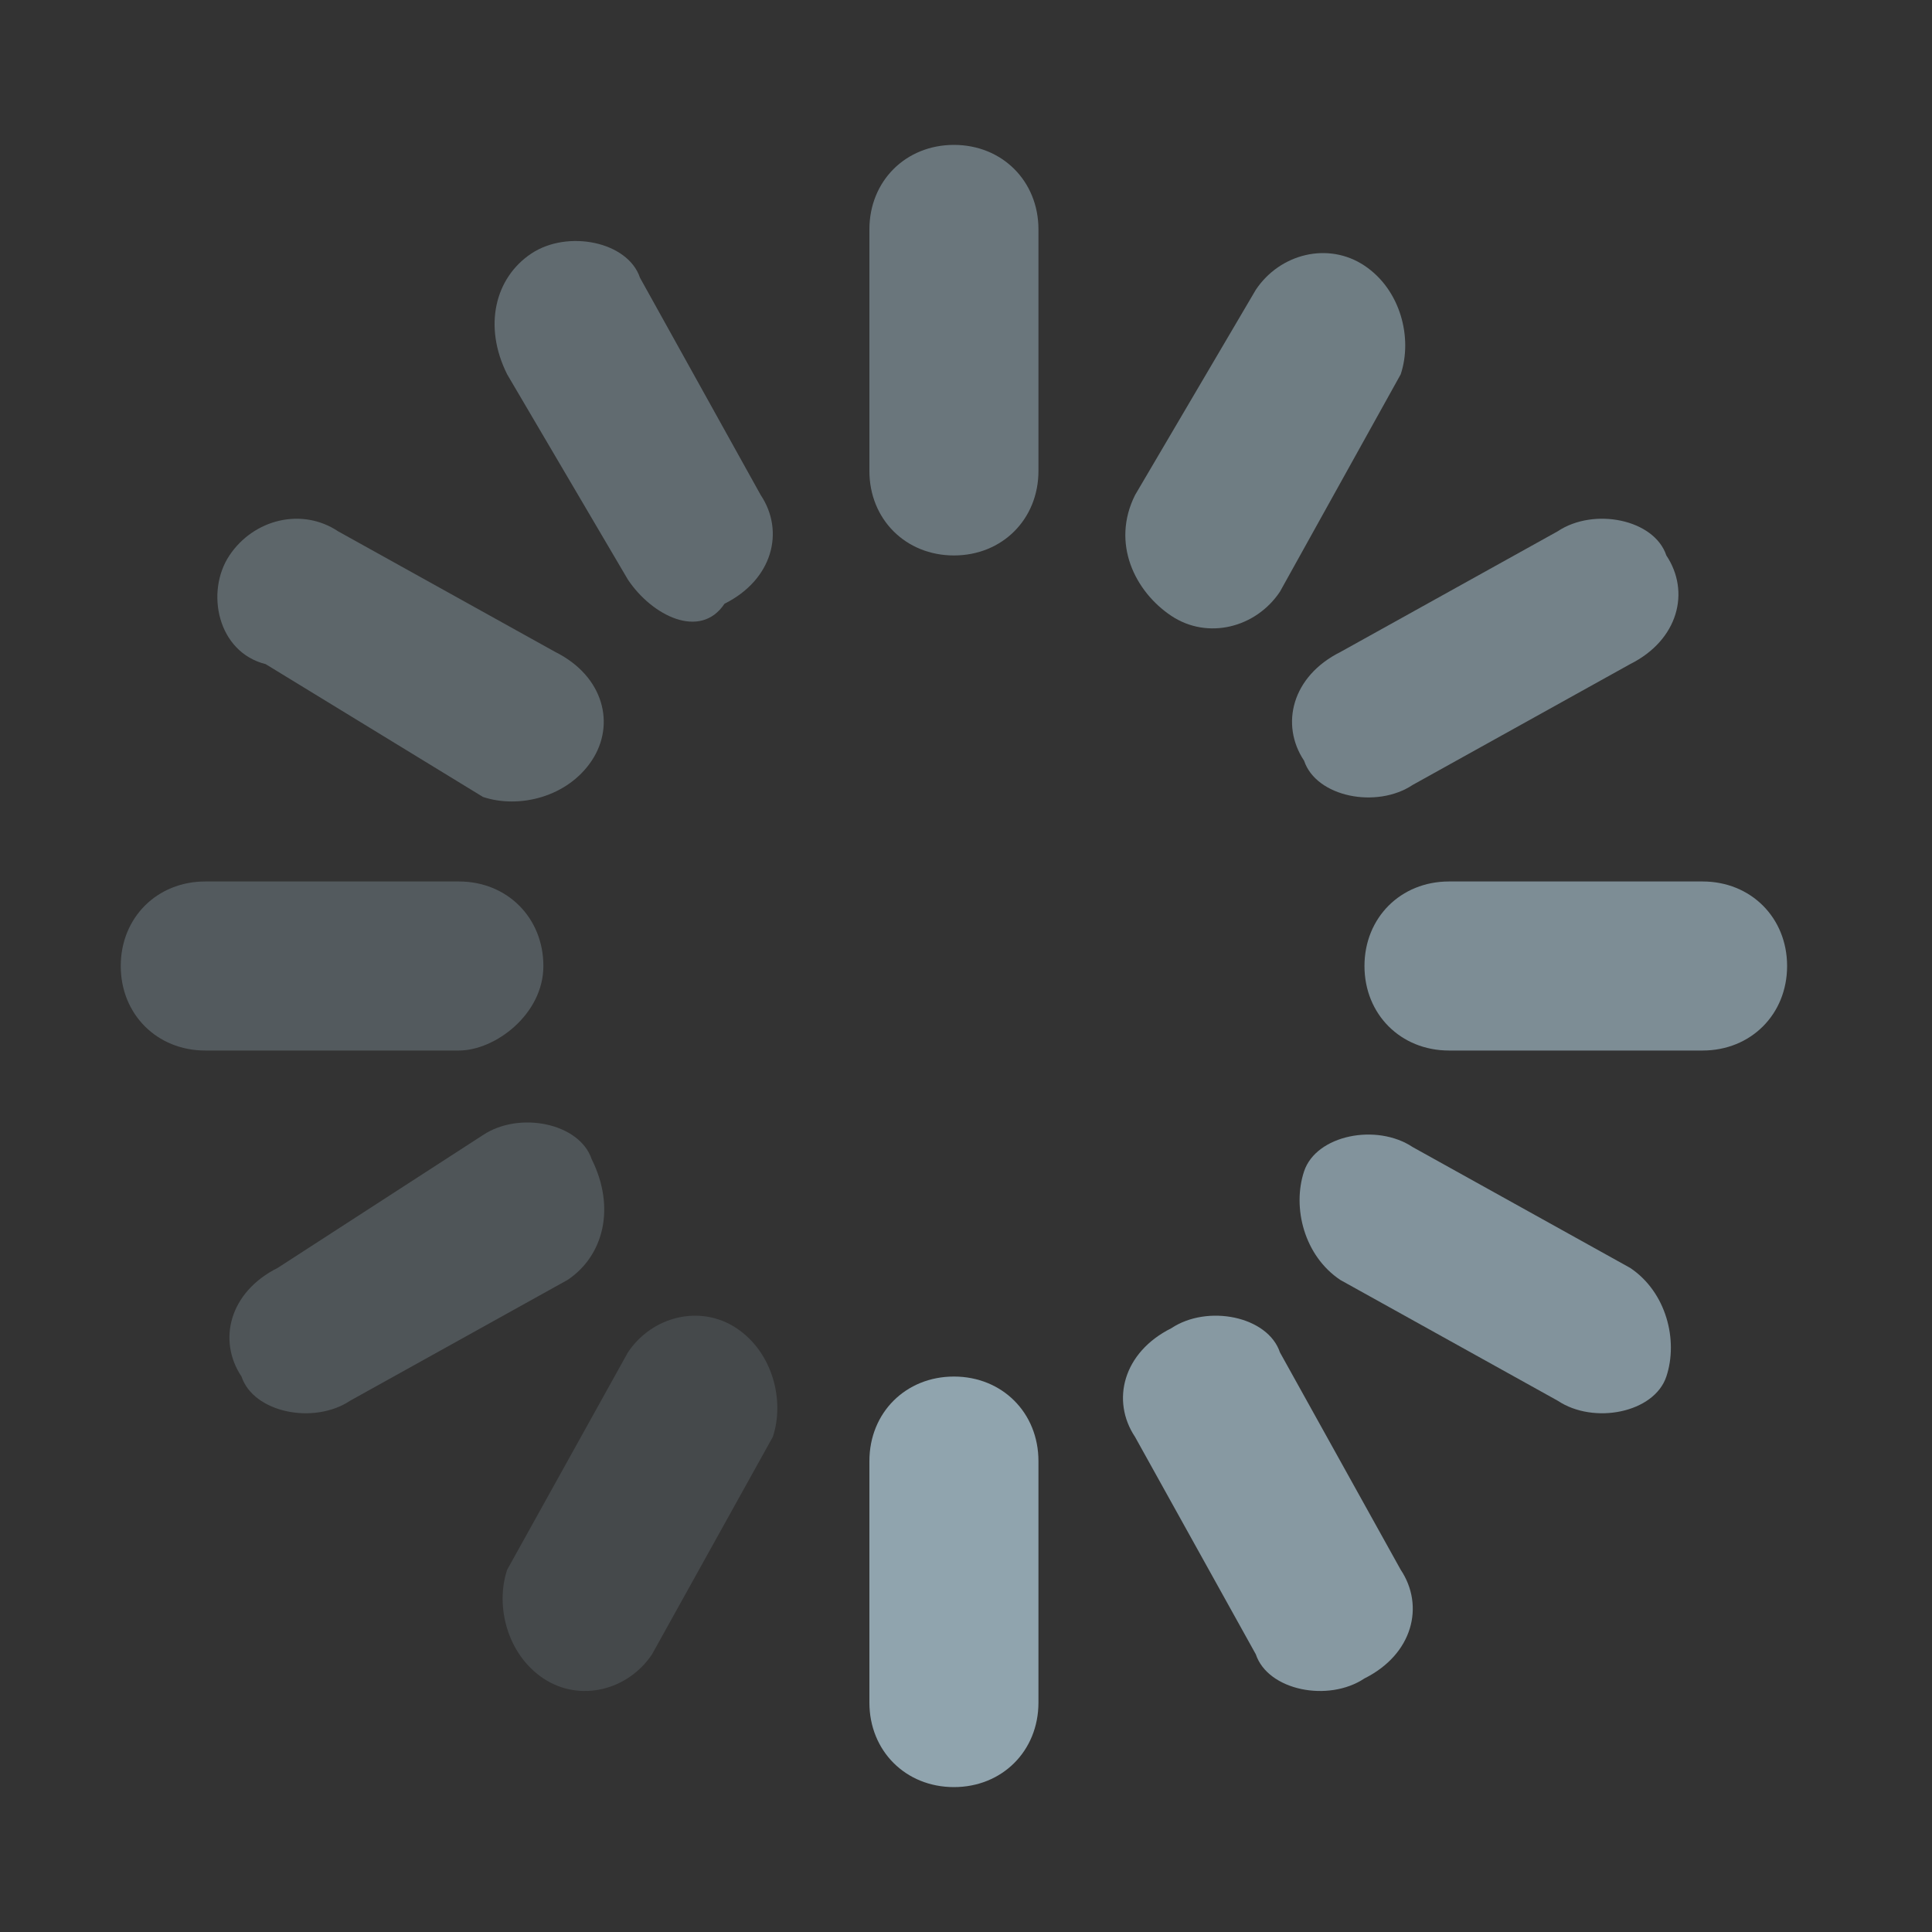 <?xml version="1.0" encoding="utf-8"?>
<!-- Generator: Adobe Illustrator 16.0.4, SVG Export Plug-In . SVG Version: 6.00 Build 0)  -->
<!DOCTYPE svg PUBLIC "-//W3C//DTD SVG 1.1//EN" "http://www.w3.org/Graphics/SVG/1.1/DTD/svg11.dtd">
<svg version="1.1" id="Layer_1" xmlns="http://www.w3.org/2000/svg" xmlns:xlink="http://www.w3.org/1999/xlink" x="0px" y="0px"
	 width="16px" height="16px" viewBox="0 0 16 16" style="enable-background:new 0 0 16 16;" xml:space="preserve">
<rect x="0" y="0" width="16" height="16" fill="#333333" stroke="none"/>
<style type="text/css">
<![CDATA[
	.st0{clip-path:url(#SVGID_48_);enable-background:new    ;}
	.st1{clip-path:url(#SVGID_82_);fill:#90A4AE;}
	.st2{opacity:0.2;clip-path:url(#SVGID_264_);fill:#4DB6AC;}
	.st3{opacity:0.7;clip-path:url(#SVGID_120_);fill:#90A4AE;}
	.st4{clip-path:url(#SVGID_230_);enable-background:new    ;}
	.st5{clip-path:url(#SVGID_300_);fill:#CFD8DC;}
	.st6{clip-path:url(#SVGID_236_);fill:#4DB6AC;}
	.st7{opacity:0.3;clip-path:url(#SVGID_280_);fill:#4DB6AC;}
	.st8{fill-rule:evenodd;clip-rule:evenodd;fill:none;}
	.st9{fill:#E87979;}
	.st10{opacity:0.7;clip-path:url(#SVGID_174_);fill:#FFFFFF;}
	.st11{opacity:0.8;clip-path:url(#SVGID_128_);fill:#90A4AE;}
	.st12{clip-path:url(#SVGID_310_);fill:none;}
	.st13{opacity:0.65;clip-path:url(#SVGID_260_);fill:#4DB6AC;}
	.st14{opacity:0.9;clip-path:url(#SVGID_272_);fill:#4DB6AC;}
	.st15{clip-path:url(#SVGID_314_);fill:#FFFFFF;}
	.st16{clip-path:url(#SVGID_90_);enable-background:new    ;}
	.st17{clip-path:url(#SVGID_64_);enable-background:new    ;}
	.st18{clip-path:url(#SVGID_52_);enable-background:new    ;}
	.st19{opacity:0.85;clip-path:url(#SVGID_256_);fill:#4DB6AC;}
	.st20{opacity:0.45;clip-path:url(#SVGID_96_);fill:#90A4AE;}
	.st21{enable-background:new    ;}
	.st22{clip-path:url(#SVGID_40_);fill:#607D8B;}
	.st23{clip-path:url(#SVGID_304_);fill:#FFFFFF;}
	.st24{clip-path:url(#SVGID_24_);fill:none;}
	.st25{fill:#57B8A7;}
	.st26{fill-rule:evenodd;clip-rule:evenodd;fill:#4DB6AC;}
	.st27{opacity:0.5;clip-path:url(#SVGID_112_);fill:#90A4AE;}
	.st28{opacity:0.35;clip-path:url(#SVGID_288_);fill:#4DB6AC;}
	.st29{clip-path:url(#SVGID_292_);fill:#4DB6AC;}
	.st30{opacity:0.8;clip-path:url(#SVGID_182_);fill:#FFFFFF;}
	.st31{opacity:0.5;clip-path:url(#SVGID_166_);fill:#FFFFFF;}
	.st32{opacity:0.2;clip-path:url(#SVGID_108_);fill:#90A4AE;}
	.st33{clip-path:url(#SVGID_66_);fill-rule:evenodd;clip-rule:evenodd;fill:#4DB6AC;}
	.st34{clip-path:url(#SVGID_86_);fill:#FFFFFF;}
	.st35{clip-path:url(#SVGID_202_);fill:#FFFFFF;}
	.st36{clip-path:url(#SVGID_8_);}
	.st37{clip-path:url(#SVGID_198_);fill:#90A4AE;}
	.st38{opacity:0.6;clip-path:url(#SVGID_140_);fill:#90A4AE;}
	.st39{opacity:0.3;clip-path:url(#SVGID_124_);fill:#90A4AE;}
	.st40{clip-path:url(#SVGID_32_);fill:#607D8B;}
	.st41{clip-path:url(#SVGID_246_);enable-background:new    ;}
	.st42{opacity:0.45;clip-path:url(#SVGID_150_);fill:#FFFFFF;}
	.st43{clip-path:url(#SVGID_318_);fill:#FFFFFF;}
	.st44{opacity:0.6;clip-path:url(#SVGID_194_);fill:#FFFFFF;}
	.st45{opacity:0.3;clip-path:url(#SVGID_178_);fill:#FFFFFF;}
	.st46{opacity:0.7;clip-path:url(#SVGID_276_);fill:#4DB6AC;}
	.st47{opacity:0.65;clip-path:url(#SVGID_104_);fill:#90A4AE;}
	.st48{opacity:0.9;clip-path:url(#SVGID_116_);fill:#90A4AE;}
	.st49{clip-path:url(#SVGID_44_);fill:#607D8B;}
	.st50{fill:none;}
	.st51{opacity:0.65;clip-path:url(#SVGID_158_);fill:#FFFFFF;}
	.st52{clip-path:url(#SVGID_56_);enable-background:new    ;}
	.st53{clip-path:url(#SVGID_20_);enable-background:new    ;}
	.st54{fill-rule:evenodd;clip-rule:evenodd;fill:#90A4AE;}
	.st55{fill:#CFD8DC;}
	.st56{opacity:0.2;clip-path:url(#SVGID_162_);fill:#FFFFFF;}
	.st57{clip-path:url(#SVGID_136_);fill:#90A4AE;}
	.st58{clip-path:url(#SVGID_102_);}
	.st59{clip-path:url(#SVGID_106_);}
	.st60{clip-path:url(#SVGID_110_);}
	.st61{clip-path:url(#SVGID_114_);}
	.st62{clip-path:url(#SVGID_118_);}
	.st63{clip-path:url(#SVGID_122_);}
	.st64{clip-path:url(#SVGID_126_);}
	.st65{clip-path:url(#SVGID_130_);}
	.st66{clip-path:url(#SVGID_134_);}
	.st67{clip-path:url(#SVGID_138_);}
	.st68{clip-path:url(#SVGID_142_);}
	.st69{clip-path:url(#SVGID_146_);}
	.st70{clip-path:url(#SVGID_148_);}
	.st71{clip-path:url(#SVGID_152_);}
	.st72{clip-path:url(#SVGID_156_);}
	.st73{clip-path:url(#SVGID_160_);}
	.st74{clip-path:url(#SVGID_164_);}
	.st75{clip-path:url(#SVGID_168_);}
	.st76{clip-path:url(#SVGID_172_);}
	.st77{clip-path:url(#SVGID_176_);}
	.st78{clip-path:url(#SVGID_180_);}
	.st79{clip-path:url(#SVGID_184_);}
	.st80{clip-path:url(#SVGID_188_);}
	.st81{clip-path:url(#SVGID_192_);}
	.st82{clip-path:url(#SVGID_196_);}
	.st83{clip-path:url(#SVGID_200_);}
	.st84{clip-path:url(#SVGID_204_);}
	.st85{clip-path:url(#SVGID_206_);}
	.st86{clip-path:url(#SVGID_208_);}
	.st87{clip-path:url(#SVGID_210_);}
	.st88{clip-path:url(#SVGID_212_);}
	.st89{clip-path:url(#SVGID_214_);}
	.st90{clip-path:url(#SVGID_216_);}
	.st91{clip-path:url(#SVGID_218_);}
	.st92{clip-path:url(#SVGID_220_);}
	.st93{clip-path:url(#SVGID_222_);}
	.st94{clip-path:url(#SVGID_224_);}
	.st95{clip-path:url(#SVGID_226_);}
	.st96{clip-path:url(#SVGID_228_);}
	.st97{clip-path:url(#SVGID_232_);}
	.st98{clip-path:url(#SVGID_234_);}
	.st99{clip-path:url(#SVGID_238_);}
	.st100{clip-path:url(#SVGID_242_);}
	.st101{clip-path:url(#SVGID_244_);}
	.st102{clip-path:url(#SVGID_248_);}
	.st103{clip-path:url(#SVGID_250_);}
	.st104{clip-path:url(#SVGID_254_);}
	.st105{clip-path:url(#SVGID_258_);}
	.st106{clip-path:url(#SVGID_262_);}
	.st107{clip-path:url(#SVGID_266_);}
	.st108{clip-path:url(#SVGID_270_);}
	.st109{clip-path:url(#SVGID_274_);}
	.st110{clip-path:url(#SVGID_278_);}
	.st111{clip-path:url(#SVGID_282_);}
	.st112{clip-path:url(#SVGID_286_);}
	.st113{clip-path:url(#SVGID_290_);}
	.st114{clip-path:url(#SVGID_294_);}
	.st115{clip-path:url(#SVGID_298_);}
	.st116{clip-path:url(#SVGID_302_);}
	.st117{clip-path:url(#SVGID_312_);}
	.st118{clip-path:url(#SVGID_316_);}
	.st119{clip-path:url(#SVGID_52_);fill:none;}
	.st120{fill-rule:evenodd;clip-rule:evenodd;fill:#607D8B;}
	.st121{opacity:0.85;clip-path:url(#SVGID_100_);fill:#90A4AE;}
	.st122{fill-rule:evenodd;clip-rule:evenodd;fill:#FFFFFF;}
	.st123{clip-path:url(#SVGID_36_);fill:#607D8B;}
	.st124{opacity:0.9;clip-path:url(#SVGID_170_);fill:#FFFFFF;}
	.st125{opacity:0.8;clip-path:url(#SVGID_284_);fill:#4DB6AC;}
	.st126{opacity:0.5;clip-path:url(#SVGID_268_);fill:#4DB6AC;}
	.st127{opacity:0.85;clip-path:url(#SVGID_154_);fill:#FFFFFF;}
	.st128{clip-path:url(#SVGID_18_);fill:#57B8A7;}
	.st129{clip-path:url(#SVGID_64_);fill:none;}
	.st130{fill-rule:evenodd;clip-rule:evenodd;fill:#CFD8DC;}
	.st131{clip-path:url(#SVGID_10_);}
	.st132{clip-path:url(#SVGID_12_);}
	.st133{clip-path:url(#SVGID_14_);}
	.st134{clip-path:url(#SVGID_16_);}
	.st135{clip-path:url(#SVGID_26_);}
	.st136{clip-path:url(#SVGID_30_);}
	.st137{clip-path:url(#SVGID_34_);}
	.st138{clip-path:url(#SVGID_38_);}
	.st139{clip-path:url(#SVGID_42_);}
	.st140{clip-path:url(#SVGID_46_);}
	.st141{clip-path:url(#SVGID_54_);}
	.st142{clip-path:url(#SVGID_58_);}
	.st143{clip-path:url(#SVGID_60_);}
	.st144{clip-path:url(#SVGID_62_);}
	.st145{clip-path:url(#SVGID_68_);}
	.st146{clip-path:url(#SVGID_70_);}
	.st147{clip-path:url(#SVGID_72_);}
	.st148{clip-path:url(#SVGID_74_);}
	.st149{clip-path:url(#SVGID_76_);}
	.st150{clip-path:url(#SVGID_78_);}
	.st151{clip-path:url(#SVGID_80_);}
	.st152{clip-path:url(#SVGID_84_);}
	.st153{clip-path:url(#SVGID_88_);}
	.st154{clip-path:url(#SVGID_92_);}
	.st155{clip-path:url(#SVGID_94_);}
	.st156{clip-path:url(#SVGID_98_);}
	.st157{clip-path:url(#SVGID_310_);enable-background:new    ;}
	.st158{clip-path:url(#SVGID_240_);enable-background:new    ;}
	.st159{clip-path:url(#SVGID_144_);enable-background:new    ;}
	.st160{opacity:0.45;clip-path:url(#SVGID_252_);fill:#4DB6AC;}
	.st161{opacity:0.35;clip-path:url(#SVGID_132_);fill:#90A4AE;}
	.st162{opacity:0.6;clip-path:url(#SVGID_296_);fill:#4DB6AC;}
	.st163{fill:#79B6E8;}
	.st164{clip-path:url(#SVGID_4_);enable-background:new    ;}
	.st165{opacity:0.35;clip-path:url(#SVGID_186_);fill:#FFFFFF;}
	.st166{clip-path:url(#SVGID_190_);fill:#FFFFFF;}
	.st167{clip-path:url(#SVGID_28_);fill:#607D8B;}
]]>
</style>
<g>
	<g>
		<defs>
			<rect id="SVGID_87_" x="1" y="1" width="14" height="14"/>
		</defs>
		<clipPath id="SVGID_2_">
			<use xlink:href="#SVGID_87_"  style="overflow:visible;"/>
		</clipPath>
		<g style="clip-path:url(#SVGID_2_);">
			<defs>
				<rect id="SVGID_89_" width="16" height="16"/>
			</defs>
			<clipPath id="SVGID_4_">
				<use xlink:href="#SVGID_89_"  style="overflow:visible;"/>
			</clipPath>
			<g class="st164">
				<g>
					<defs>
						<rect id="SVGID_91_" x="1" y="1" width="14" height="14"/>
					</defs>
					<clipPath id="SVGID_6_">
						<use xlink:href="#SVGID_91_"  style="overflow:visible;"/>
					</clipPath>
					<g style="clip-path:url(#SVGID_6_);">
						<defs>
							<path id="SVGID_93_" d="M2.2,5.5C1.8,5.4,1.7,4.9,1.9,4.6s0.6-0.4,0.9-0.2l1.8,1C5,5.6,5.1,6,4.9,6.3C4.7,6.6,4.3,6.7,4,6.6
								L2.2,5.5z"/>
						</defs>
						<clipPath id="SVGID_8_">
							<use xlink:href="#SVGID_93_"  style="overflow:visible;"/>
						</clipPath>
						<g class="st36">
							<defs>
								<rect id="SVGID_95_" x="1" y="1" width="14" height="14"/>
							</defs>
							<clipPath id="SVGID_10_">
								<use xlink:href="#SVGID_95_"  style="overflow:visible;"/>
							</clipPath>
							<rect x="-3.2" y="-0.7" style="opacity:0.45;clip-path:url(#SVGID_10_);fill:#90A4AE;" width="13.2" height="12.4"/>
						</g>
					</g>
					<g style="clip-path:url(#SVGID_6_);">
						<defs>
							<path id="SVGID_97_" d="M11.1,10.6c-0.3-0.2-0.4-0.6-0.3-0.9s0.6-0.4,0.9-0.2l1.8,1c0.3,0.2,0.4,0.6,0.3,0.9
								s-0.6,0.4-0.9,0.2L11.1,10.6z"/>
						</defs>
						<clipPath id="SVGID_12_">
							<use xlink:href="#SVGID_97_"  style="overflow:visible;"/>
						</clipPath>
						<g class="st132">
							<defs>
								<rect id="SVGID_99_" x="1" y="1" width="14" height="14"/>
							</defs>
							<clipPath id="SVGID_14_">
								<use xlink:href="#SVGID_99_"  style="overflow:visible;"/>
							</clipPath>
							<rect x="5.8" y="4.4" style="opacity:0.85;clip-path:url(#SVGID_14_);fill:#90A4AE;" width="13.2" height="12.4"/>
						</g>
					</g>
					<g style="clip-path:url(#SVGID_6_);">
						<defs>
							<path id="SVGID_101_" d="M10.4,2.4c0.2-0.3,0.6-0.4,0.9-0.2s0.4,0.6,0.3,0.9l-1,1.8c-0.2,0.3-0.6,0.4-0.9,0.2
								S9.2,4.5,9.4,4.1L10.4,2.4z"/>
						</defs>
						<clipPath id="SVGID_16_">
							<use xlink:href="#SVGID_101_"  style="overflow:visible;"/>
						</clipPath>
						<g class="st134">
							<defs>
								<rect id="SVGID_103_" x="1" y="1" width="14" height="14"/>
							</defs>
							<clipPath id="SVGID_18_">
								<use xlink:href="#SVGID_103_"  style="overflow:visible;"/>
							</clipPath>
							<rect x="4.3" y="-3" style="opacity:0.65;clip-path:url(#SVGID_18_);fill:#90A4AE;" width="12.4" height="13.1"/>
						</g>
					</g>
					<g style="clip-path:url(#SVGID_6_);">
						<defs>
							<path id="SVGID_105_" d="M5.2,11.2c0.2-0.3,0.6-0.4,0.9-0.2c0.3,0.2,0.4,0.6,0.3,0.9l-1,1.8c-0.2,0.3-0.6,0.4-0.9,0.2
								c-0.3-0.2-0.4-0.6-0.3-0.9L5.2,11.2z"/>
						</defs>
						<clipPath id="SVGID_20_">
							<use xlink:href="#SVGID_105_"  style="overflow:visible;"/>
						</clipPath>
						<g style="clip-path:url(#SVGID_20_);">
							<defs>
								<rect id="SVGID_107_" x="1" y="1" width="14" height="14"/>
							</defs>
							<clipPath id="SVGID_22_">
								<use xlink:href="#SVGID_107_"  style="overflow:visible;"/>
							</clipPath>
							<rect x="-0.9" y="5.8" style="opacity:0.2;clip-path:url(#SVGID_22_);fill:#90A4AE;" width="12.4" height="13.1"/>
						</g>
					</g>
					<g style="clip-path:url(#SVGID_6_);">
						<defs>
							<path id="SVGID_109_" d="M4.2,3.1C4,2.7,4.1,2.3,4.4,2.1s0.8-0.1,0.9,0.2l1,1.8c0.2,0.3,0.1,0.7-0.3,0.9
								C5.8,5.3,5.4,5.1,5.2,4.8L4.2,3.1z"/>
						</defs>
						<clipPath id="SVGID_24_">
							<use xlink:href="#SVGID_109_"  style="overflow:visible;"/>
						</clipPath>
						<g style="clip-path:url(#SVGID_24_);">
							<defs>
								<rect id="SVGID_111_" x="1" y="1" width="14" height="14"/>
							</defs>
							<clipPath id="SVGID_26_">
								<use xlink:href="#SVGID_111_"  style="overflow:visible;"/>
							</clipPath>
							<rect x="-0.9" y="-3" style="opacity:0.5;clip-path:url(#SVGID_26_);fill:#90A4AE;" width="12.4" height="13.1"/>
						</g>
					</g>
					<g style="clip-path:url(#SVGID_6_);">
						<defs>
							<path id="SVGID_113_" d="M9.4,11.9c-0.2-0.3-0.1-0.7,0.3-0.9c0.3-0.2,0.8-0.1,0.9,0.2l1,1.8c0.2,0.3,0.1,0.7-0.3,0.9
								c-0.3,0.2-0.8,0.1-0.9-0.2L9.4,11.9z"/>
						</defs>
						<clipPath id="SVGID_28_">
							<use xlink:href="#SVGID_113_"  style="overflow:visible;"/>
						</clipPath>
						<g style="clip-path:url(#SVGID_28_);">
							<defs>
								<rect id="SVGID_115_" x="1" y="1" width="14" height="14"/>
							</defs>
							<clipPath id="SVGID_30_">
								<use xlink:href="#SVGID_115_"  style="overflow:visible;"/>
							</clipPath>
							<rect x="4.3" y="5.8" style="opacity:0.9;clip-path:url(#SVGID_30_);fill:#90A4AE;" width="12.4" height="13.1"/>
						</g>
					</g>
					<g style="clip-path:url(#SVGID_6_);">
						<defs>
							<path id="SVGID_117_" d="M12.9,4.4c0.3-0.2,0.8-0.1,0.9,0.2c0.2,0.3,0.1,0.7-0.3,0.9l-1.8,1c-0.3,0.2-0.8,0.1-0.9-0.2
								c-0.2-0.3-0.1-0.7,0.3-0.9L12.9,4.4z"/>
						</defs>
						<clipPath id="SVGID_32_">
							<use xlink:href="#SVGID_117_"  style="overflow:visible;"/>
						</clipPath>
						<g style="clip-path:url(#SVGID_32_);">
							<defs>
								<rect id="SVGID_119_" x="1" y="1" width="14" height="14"/>
							</defs>
							<clipPath id="SVGID_34_">
								<use xlink:href="#SVGID_119_"  style="overflow:visible;"/>
							</clipPath>
							<rect x="5.8" y="-0.7" style="opacity:0.7;clip-path:url(#SVGID_34_);fill:#90A4AE;" width="13.2" height="12.4"/>
						</g>
					</g>
					<g style="clip-path:url(#SVGID_6_);">
						<defs>
							<path id="SVGID_121_" d="M4,9.4c0.3-0.2,0.8-0.1,0.9,0.2C5.1,10,5,10.4,4.7,10.6l-1.8,1c-0.3,0.2-0.8,0.1-0.9-0.2
								c-0.2-0.3-0.1-0.7,0.3-0.9L4,9.4z"/>
						</defs>
						<clipPath id="SVGID_36_">
							<use xlink:href="#SVGID_121_"  style="overflow:visible;"/>
						</clipPath>
						<g style="clip-path:url(#SVGID_36_);">
							<defs>
								<rect id="SVGID_123_" x="1" y="1" width="14" height="14"/>
							</defs>
							<clipPath id="SVGID_38_">
								<use xlink:href="#SVGID_123_"  style="overflow:visible;"/>
							</clipPath>
							<rect x="-3.2" y="4.4" style="opacity:0.3;clip-path:url(#SVGID_38_);fill:#90A4AE;" width="13.2" height="12.4"/>
						</g>
					</g>
					<g style="clip-path:url(#SVGID_6_);">
						<defs>
							<path id="SVGID_125_" d="M14.1,7.3c0.4,0,0.7,0.3,0.7,0.7s-0.3,0.7-0.7,0.7H12c-0.4,0-0.7-0.3-0.7-0.7s0.3-0.7,0.7-0.7H14.1z
								"/>
						</defs>
						<clipPath id="SVGID_40_">
							<use xlink:href="#SVGID_125_"  style="overflow:visible;"/>
						</clipPath>
						<g style="clip-path:url(#SVGID_40_);">
							<defs>
								<rect id="SVGID_127_" x="1" y="1" width="14" height="14"/>
							</defs>
							<clipPath id="SVGID_42_">
								<use xlink:href="#SVGID_127_"  style="overflow:visible;"/>
							</clipPath>
							<rect x="6.3" y="2.3" style="opacity:0.8;clip-path:url(#SVGID_42_);fill:#90A4AE;" width="13.4" height="11.4"/>
						</g>
					</g>
					<g style="clip-path:url(#SVGID_6_);">
						<defs>
							<path id="SVGID_129_" d="M3.8,7.3c0.4,0,0.7,0.3,0.7,0.7S4.1,8.7,3.8,8.7H1.7C1.3,8.7,1,8.4,1,8s0.3-0.7,0.7-0.7H3.8z"/>
						</defs>
						<clipPath id="SVGID_44_">
							<use xlink:href="#SVGID_129_"  style="overflow:visible;"/>
						</clipPath>
						<g style="clip-path:url(#SVGID_44_);">
							<defs>
								<rect id="SVGID_131_" x="1" y="1" width="14" height="14"/>
							</defs>
							<clipPath id="SVGID_46_">
								<use xlink:href="#SVGID_131_"  style="overflow:visible;"/>
							</clipPath>
							<rect x="-4" y="2.3" style="opacity:0.35;clip-path:url(#SVGID_46_);fill:#90A4AE;" width="13.4" height="11.4"/>
						</g>
					</g>
					<g style="clip-path:url(#SVGID_6_);">
						<defs>
							<path id="SVGID_133_" d="M8.6,14.1c0,0.4-0.3,0.7-0.7,0.7c-0.4,0-0.7-0.3-0.7-0.7v-2c0-0.4,0.3-0.7,0.7-0.7
								c0.4,0,0.7,0.3,0.7,0.7V14.1z"/>
						</defs>
						<clipPath id="SVGID_48_">
							<use xlink:href="#SVGID_133_"  style="overflow:visible;"/>
						</clipPath>
						<g style="clip-path:url(#SVGID_48_);">
							<defs>
								<rect id="SVGID_135_" x="1" y="1" width="14" height="14"/>
							</defs>
							<clipPath id="SVGID_50_">
								<use xlink:href="#SVGID_135_"  style="overflow:visible;"/>
							</clipPath>
							<rect x="2.2" y="6.4" style="clip-path:url(#SVGID_50_);fill:#90A4AE;" width="11.4" height="13.4"/>
						</g>
					</g>
					<g style="clip-path:url(#SVGID_6_);">
						<defs>
							<path id="SVGID_137_" d="M8.6,3.9c0,0.4-0.3,0.7-0.7,0.7c-0.4,0-0.7-0.3-0.7-0.7v-2c0-0.4,0.3-0.7,0.7-0.7
								c0.4,0,0.7,0.3,0.7,0.7V3.9z"/>
						</defs>
						<clipPath id="SVGID_52_">
							<use xlink:href="#SVGID_137_"  style="overflow:visible;"/>
						</clipPath>
						<g style="clip-path:url(#SVGID_52_);">
							<defs>
								<rect id="SVGID_139_" x="1" y="1" width="14" height="14"/>
							</defs>
							<clipPath id="SVGID_54_">
								<use xlink:href="#SVGID_139_"  style="overflow:visible;"/>
							</clipPath>
							<rect x="2.2" y="-3.8" style="opacity:0.6;clip-path:url(#SVGID_54_);fill:#90A4AE;" width="11.4" height="13.4"/>
						</g>
					</g>
				</g>
			</g>
		</g>
	</g>
</g>
<g>
	<g>
		<defs>
			<rect id="SVGID_141_" x="1" y="20" width="14" height="14"/>
		</defs>
		<clipPath id="SVGID_56_">
			<use xlink:href="#SVGID_141_"  style="overflow:visible;"/>
		</clipPath>
		<g style="clip-path:url(#SVGID_56_);">
			<defs>
				<rect id="SVGID_143_" y="19" width="16" height="16"/>
			</defs>
			<clipPath id="SVGID_58_">
				<use xlink:href="#SVGID_143_"  style="overflow:visible;"/>
			</clipPath>
			<g style="clip-path:url(#SVGID_58_);enable-background:new    ;">
				<g>
					<defs>
						<rect id="SVGID_145_" x="1" y="20" width="14" height="14"/>
					</defs>
					<clipPath id="SVGID_60_">
						<use xlink:href="#SVGID_145_"  style="overflow:visible;"/>
					</clipPath>
					<g class="st143">
						<defs>
							<path id="SVGID_191_" d="M8.6,22.9c0,0.4-0.3,0.7-0.7,0.7c-0.4,0-0.7-0.3-0.7-0.7v-2c0-0.4,0.3-0.7,0.7-0.7
								c0.4,0,0.7,0.3,0.7,0.7V22.9z"/>
						</defs>
						<clipPath id="SVGID_62_">
							<use xlink:href="#SVGID_191_"  style="overflow:visible;"/>
						</clipPath>
						<g class="st144">
							<defs>
								<rect id="SVGID_193_" x="1" y="20" width="14" height="14"/>
							</defs>
							<clipPath id="SVGID_64_">
								<use xlink:href="#SVGID_193_"  style="overflow:visible;"/>
							</clipPath>
							<rect x="2.2" y="15.2" style="opacity:0.6;clip-path:url(#SVGID_64_);fill:#FFFFFF;" width="11.4" height="13.4"/>
						</g>
					</g>
				</g>
			</g>
		</g>
	</g>
</g>
</svg>
